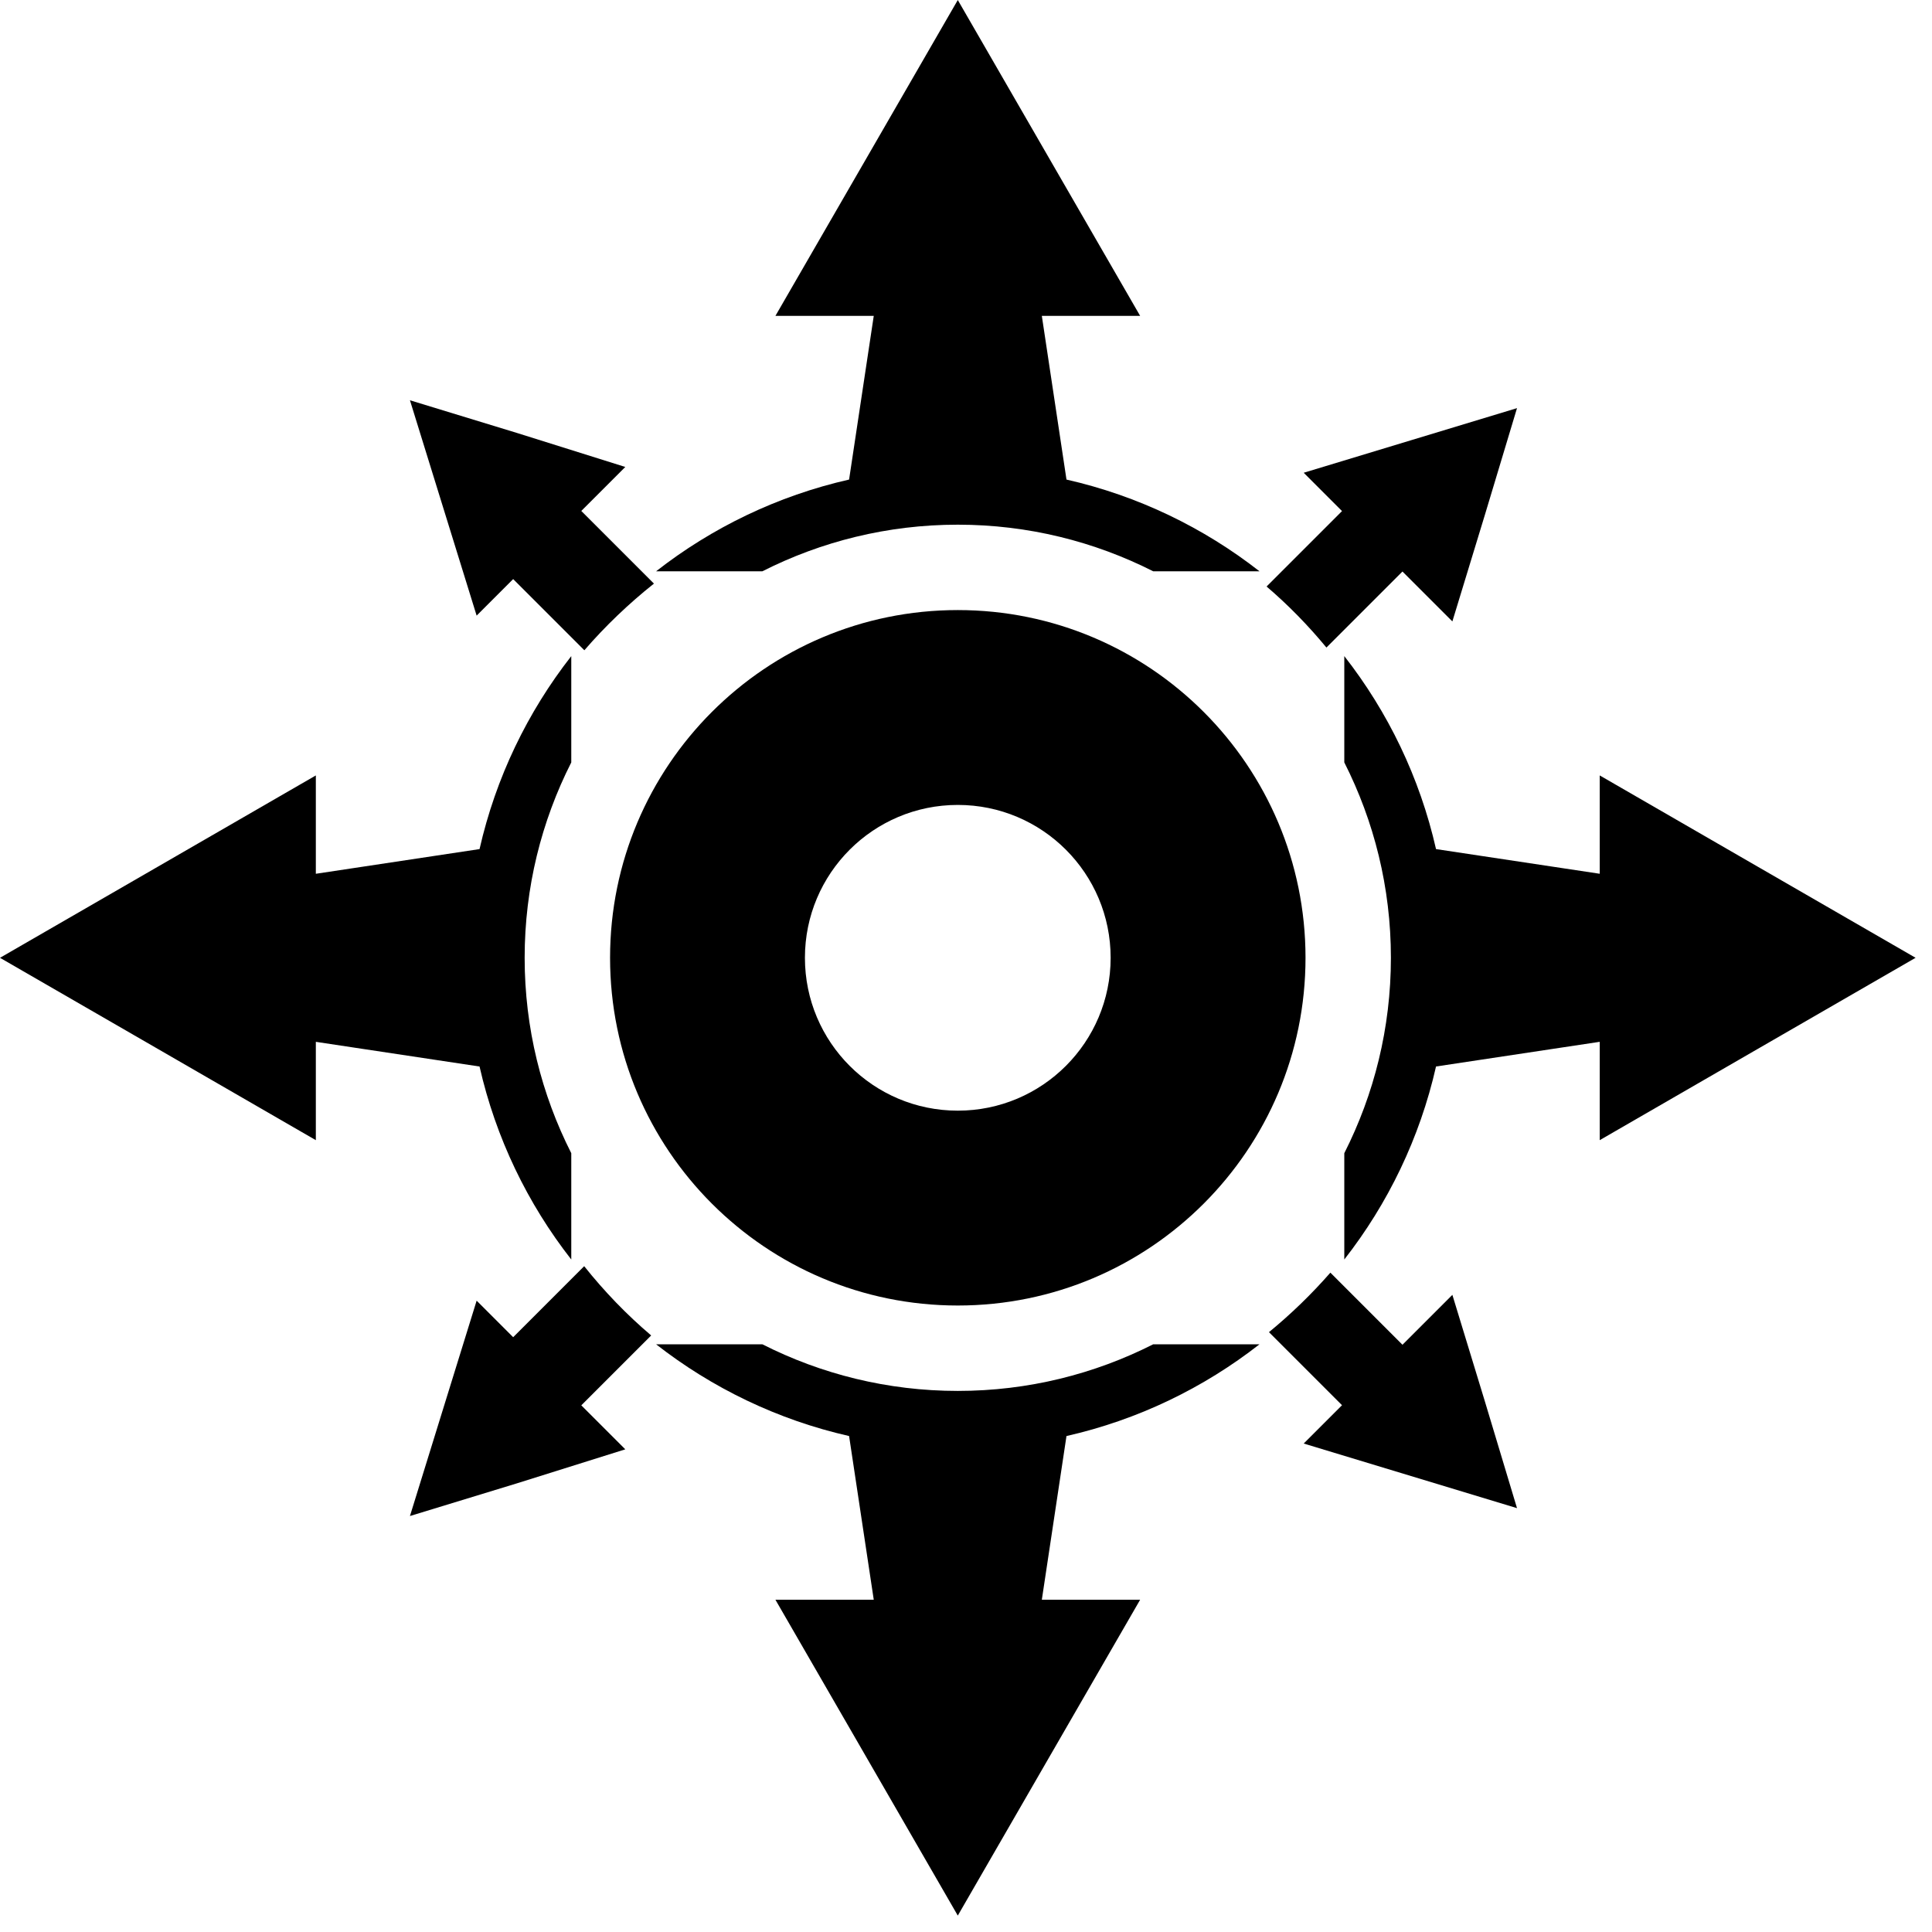 <?xml version="1.0" encoding="UTF-8" standalone="no"?>
<svg width="512px" height="512px" viewBox="0 0 113 113" version="1.1" xmlns="http://www.w3.org/2000/svg">
    <title>Data Lab</title>
    <desc>Copyright Teradata, Inc.</desc>
  <defs/>

  <path
    d="M18.473,51.106 L18.473,45.354 L9.236,50.689 L0,56.021 L9.236,61.352 L18.473,66.687 L18.473,60.935 L28.048,62.379 C28.998,66.561 30.858,70.398 33.413,73.667 L33.413,67.449 C31.673,64.015 30.686,60.135 30.686,56.021 C30.686,51.906 31.673,48.026 33.413,44.592 L33.413,38.375 C30.858,41.644 28.998,45.48 28.048,49.662 L18.473,51.106 Z"/>
  <path
    d="M73.666,78.626 L67.449,78.626 C64.015,80.367 60.134,81.353 56.02,81.353 C51.906,81.353 48.025,80.367 44.59,78.626 L38.374,78.626 C41.644,81.181 45.48,83.043 49.662,83.992 L51.105,93.567 L45.354,93.567 L50.688,102.803 L56.02,112.04 L61.352,102.803 L66.685,93.567 L60.935,93.567 L62.377,83.992 C66.56,83.043 70.396,81.181 73.666,78.626"/>
  <path
    d="M102.803,50.688 L93.566,45.354 L93.566,51.105 L83.991,49.662 C83.042,45.479 81.182,41.643 78.626,38.374 L78.626,44.591 C80.366,48.027 81.352,51.907 81.352,56.02 C81.352,60.133 80.366,64.013 78.626,67.449 L78.626,73.666 C81.182,70.397 83.042,66.561 83.991,62.378 L93.566,60.934 L93.566,66.686 L102.803,61.352 L112.04,56.02 L102.803,50.688 Z"/>
  <path
    d="M60.935,18.474 L66.685,18.474 L61.352,9.237 L56.02,0.001 L50.688,9.237 L45.354,18.474 L51.105,18.474 L49.662,28.049 C45.48,28.998 41.643,30.859 38.374,33.414 L44.59,33.414 C48.025,31.674 51.906,30.688 56.02,30.688 C60.134,30.688 64.014,31.674 67.449,33.414 L73.666,33.414 C70.396,30.859 66.56,28.998 62.377,28.049 L60.935,18.474 Z"/>
  <path
    d="M56.02,64.961 C51.082,64.961 47.079,60.959 47.079,56.02 C47.079,51.081 51.082,47.079 56.02,47.079 C60.958,47.079 64.96,51.081 64.96,56.02 C64.96,60.959 60.958,64.961 56.02,64.961 M56.02,35.682 C44.787,35.682 35.682,44.788 35.682,56.02 C35.682,67.252 44.787,76.358 56.02,76.358 C67.253,76.358 76.358,67.252 76.358,56.02 C76.358,44.788 67.253,35.682 56.02,35.682"/>
  <path
    d="M30.015,33.87 L34.178,38.033 C35.407,36.613 36.773,35.307 38.248,34.134 L33.999,29.885 L36.572,27.312 L30.236,25.323 L23.977,23.411 L25.927,29.709 L27.878,36.007 L30.015,33.87"/>
  <path
    d="M82.49,25.761 L76.252,27.651 L78.493,29.892 L74.08,34.304 C75.348,35.387 76.516,36.585 77.581,37.874 L82.028,33.427 L84.947,36.346 L86.856,30.09 L88.728,23.871 L82.49,25.761"/>
  <path
    d="M38.086,78.109 C36.653,76.893 35.343,75.533 34.168,74.057 L30.015,78.211 L27.878,76.074 L25.927,82.372 L23.977,88.67 L30.236,86.758 L36.573,84.769 L33.999,82.196 L38.086,78.109"/>
  <path
    d="M86.856,81.99 L84.947,75.734 L82.028,78.653 L77.812,74.436 C76.714,75.691 75.512,76.856 74.22,77.916 L78.493,82.189 L76.252,84.43 L82.49,86.32 L88.728,88.21 L86.856,81.99"/>
</svg>
